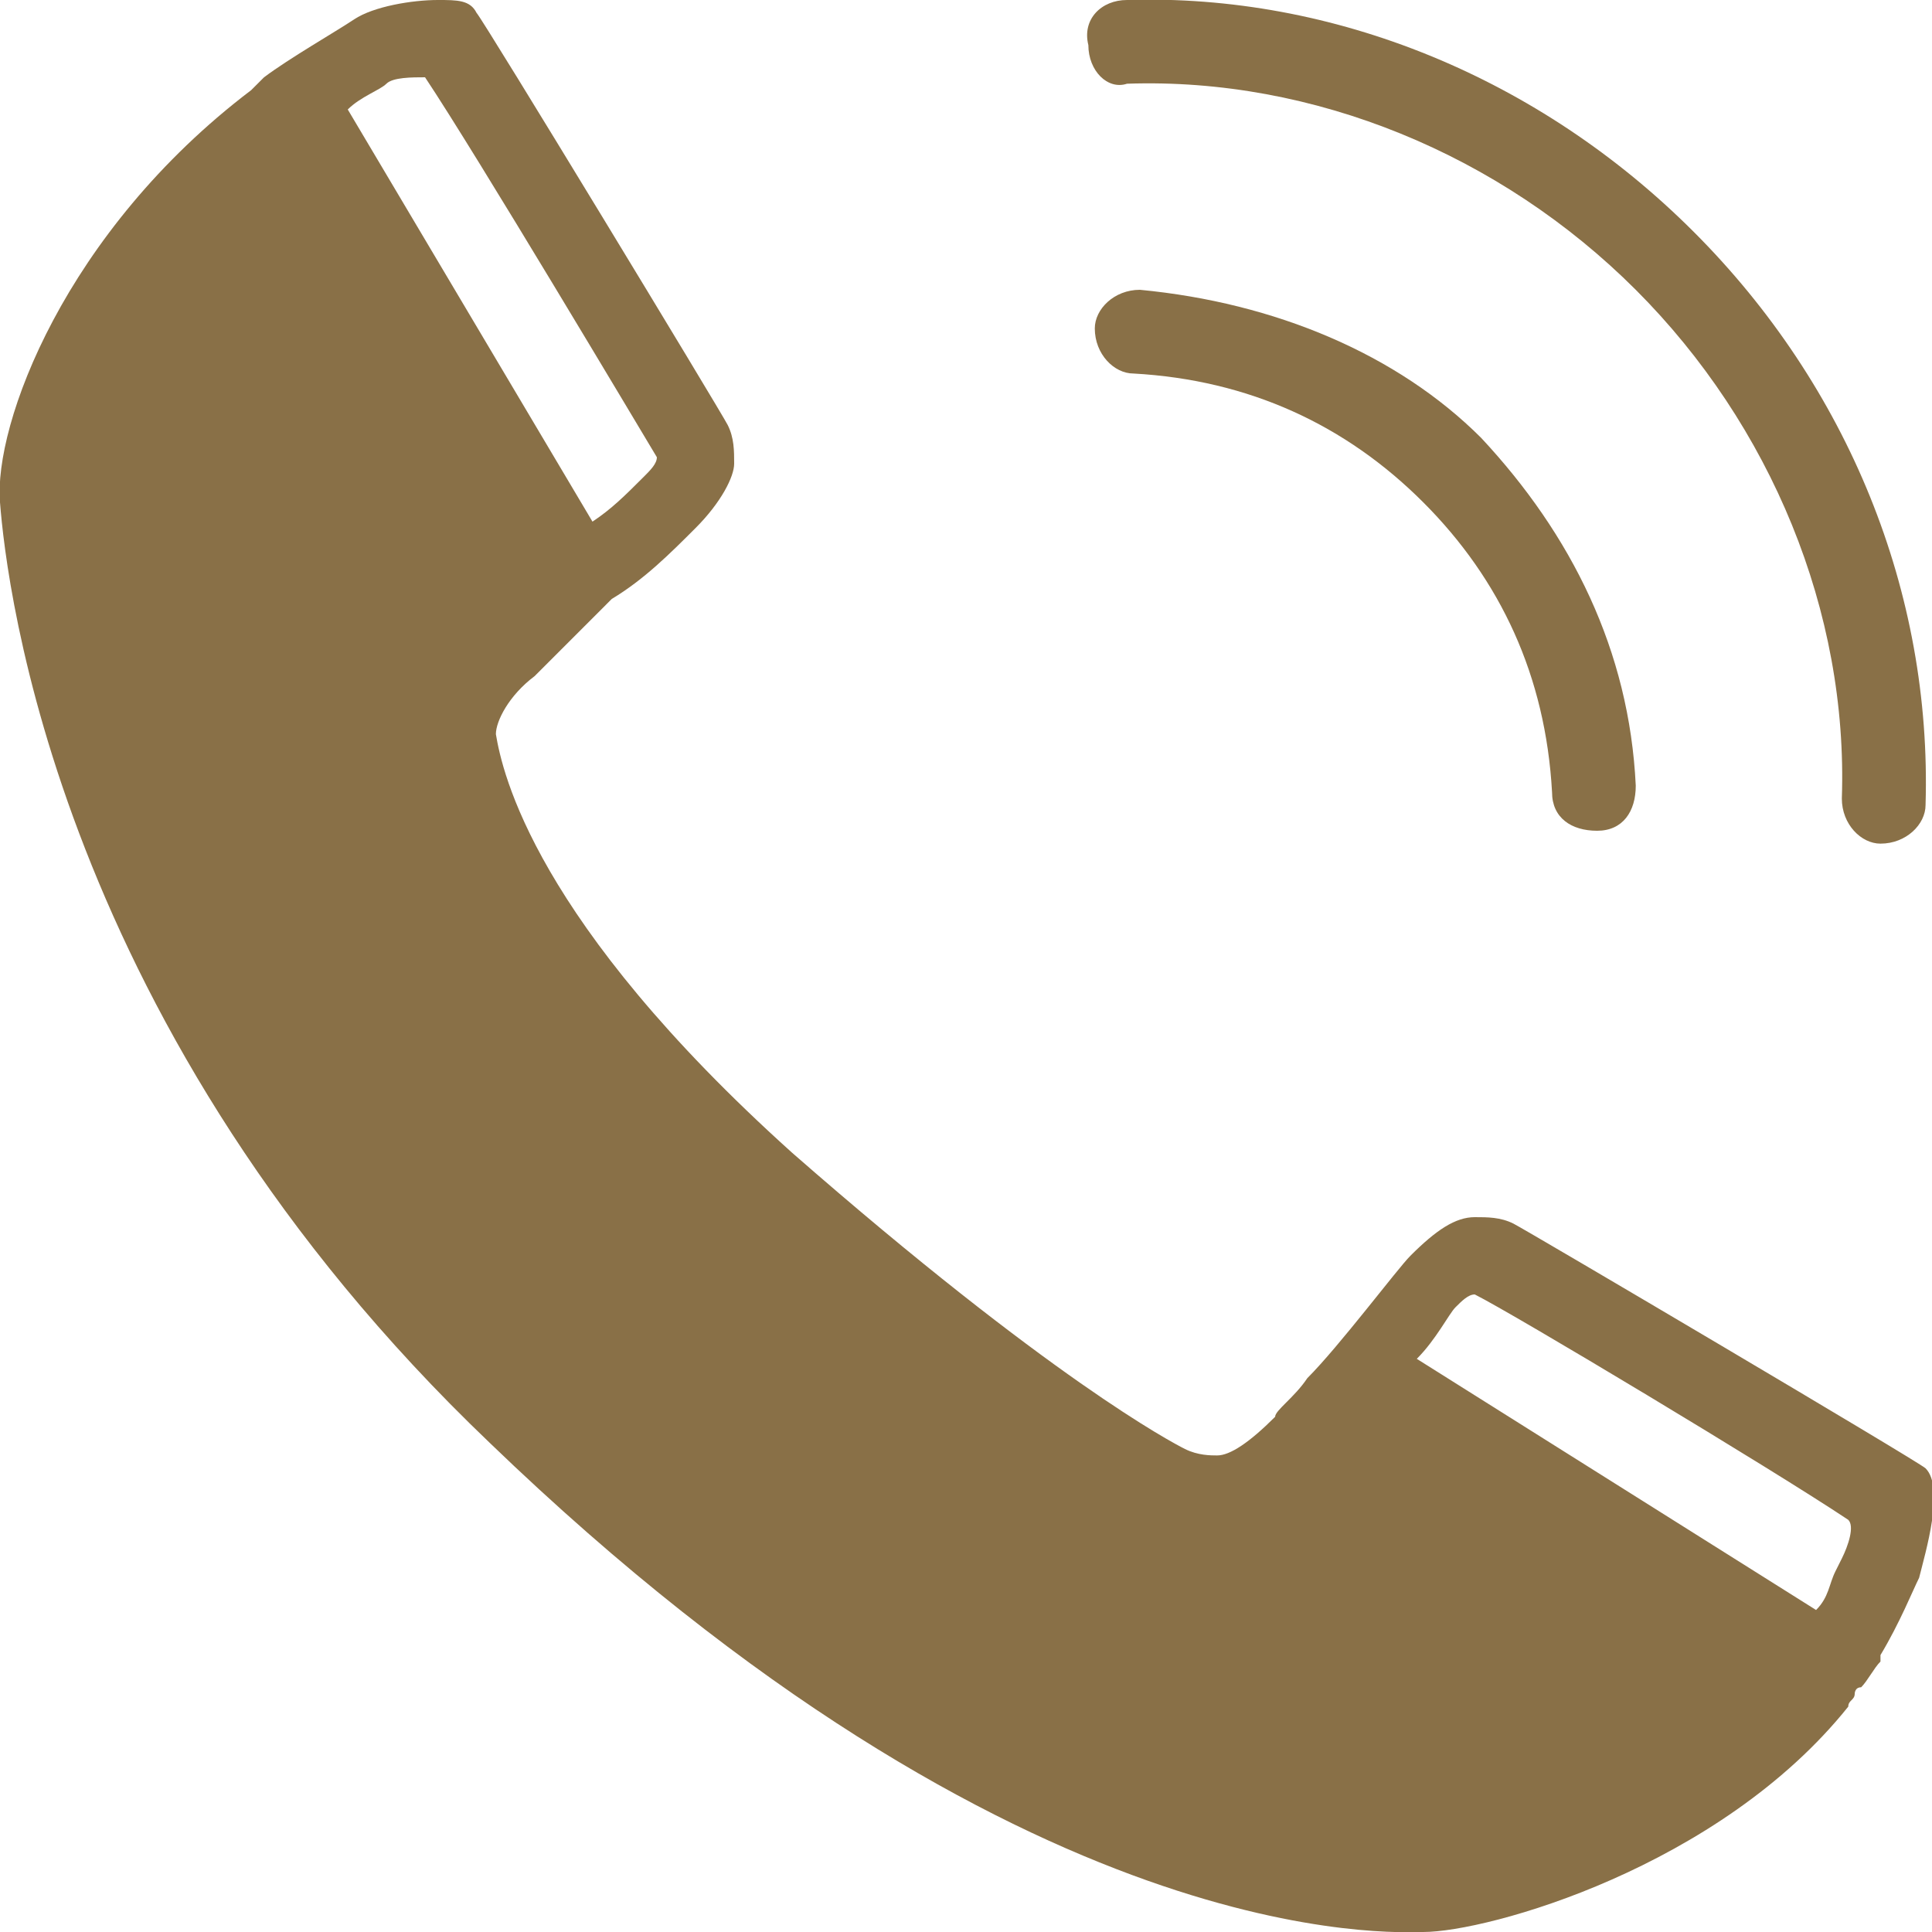 <svg version="1.1" id="Calque_1" xmlns="http://www.w3.org/2000/svg" xmlns:xlink="http://www.w3.org/1999/xlink" x="0px" y="0px"
	 viewBox="0 0 30 30" style="enable-background:new 0 0 30 30;" xml:space="preserve">
<g style="fill: #897047;">
	<path d="M29.9,22.8c-0.1-0.1-6.2-3.7-6.4-3.8c-0.2-0.1-0.4-0.1-0.6-0.1c-0.3,0-0.6,0.2-1,0.6c-0.2,0.2-1.1,1.4-1.6,1.9
		c-0.2,0.3-0.5,0.5-0.5,0.6c-0.4,0.4-0.7,0.6-0.9,0.6c-0.1,0-0.3,0-0.5-0.1c-0.2-0.1-2.1-1.1-6.1-4.6c-4-3.6-4.5-5.9-4.6-6.5
		c0-0.2,0.2-0.6,0.6-0.9c0.2-0.2,0.4-0.4,0.6-0.6C9,9.8,9.4,9.4,9.5,9.3C10,9,10.4,8.6,10.8,8.2c0.4-0.4,0.6-0.8,0.6-1
		c0-0.2,0-0.4-0.1-0.6S7.5,0.3,7.4,0.2C7.3,0,7.1,0,6.8,0c-0.4,0-1,0.1-1.3,0.3c-0.3,0.2-1,0.6-1.4,0.9l0,0c0,0-0.1,0.1-0.1,0.1
		c0,0-0.1,0.1-0.1,0.1l0,0C1,3.6-0.1,6.6,0,7.8C0.1,9.1,0.9,16,7.6,22.4c8.3,8,14.1,7.6,14.5,7.6c1,0,4.6-1,6.6-3.5l0,0
		c0-0.1,0.1-0.1,0.1-0.2c0,0,0-0.1,0.1-0.1c0.1-0.1,0.2-0.3,0.3-0.4c0,0,0,0,0-0.1l0,0c0.3-0.5,0.5-1,0.6-1.2
		C29.9,24.1,30.2,23.1,29.9,22.8z M5.4,1.7c0.2-0.2,0.5-0.3,0.6-0.4c0.1-0.1,0.4-0.1,0.6-0.1c0.8,1.2,3.3,5.4,3.6,5.9
		c0,0.1-0.1,0.2-0.2,0.3C9.7,7.7,9.5,7.9,9.2,8.1L5.4,1.7z M28.6,24.2l-0.1,0.2c-0.1,0.2-0.1,0.4-0.3,0.6l-6.2-3.9
		c0.3-0.3,0.5-0.7,0.6-0.8c0.1-0.1,0.2-0.2,0.3-0.2c0.6,0.3,4.6,2.7,5.8,3.5C28.8,23.7,28.7,24,28.6,24.2z"/>
	<path d="M17.5,1.3c2.9-0.1,5.8,1.1,7.9,3.2c2.1,2.1,3.3,5,3.2,7.9c0,0.4,0.3,0.7,0.6,0.7c0,0,0,0,0,0c0.4,0,0.7-0.3,0.7-0.6
		c0.1-3.3-1.2-6.5-3.6-8.9S20.7-0.1,17.5,0c-0.4,0-0.7,0.3-0.6,0.7C16.9,1.1,17.2,1.4,17.5,1.3z"/>
	<path d="M17.7,4.5c-0.4,0-0.7,0.3-0.7,0.6c0,0.4,0.3,0.7,0.6,0.7c1.8,0.1,3.3,0.8,4.5,2c1.2,1.2,1.9,2.7,2,4.5
		c0,0.4,0.3,0.6,0.7,0.6c0,0,0,0,0,0c0.4,0,0.6-0.3,0.6-0.7c-0.1-2.1-1-3.9-2.4-5.4C21.7,5.5,19.8,4.7,17.7,4.5z"/>
</g>
</svg>
